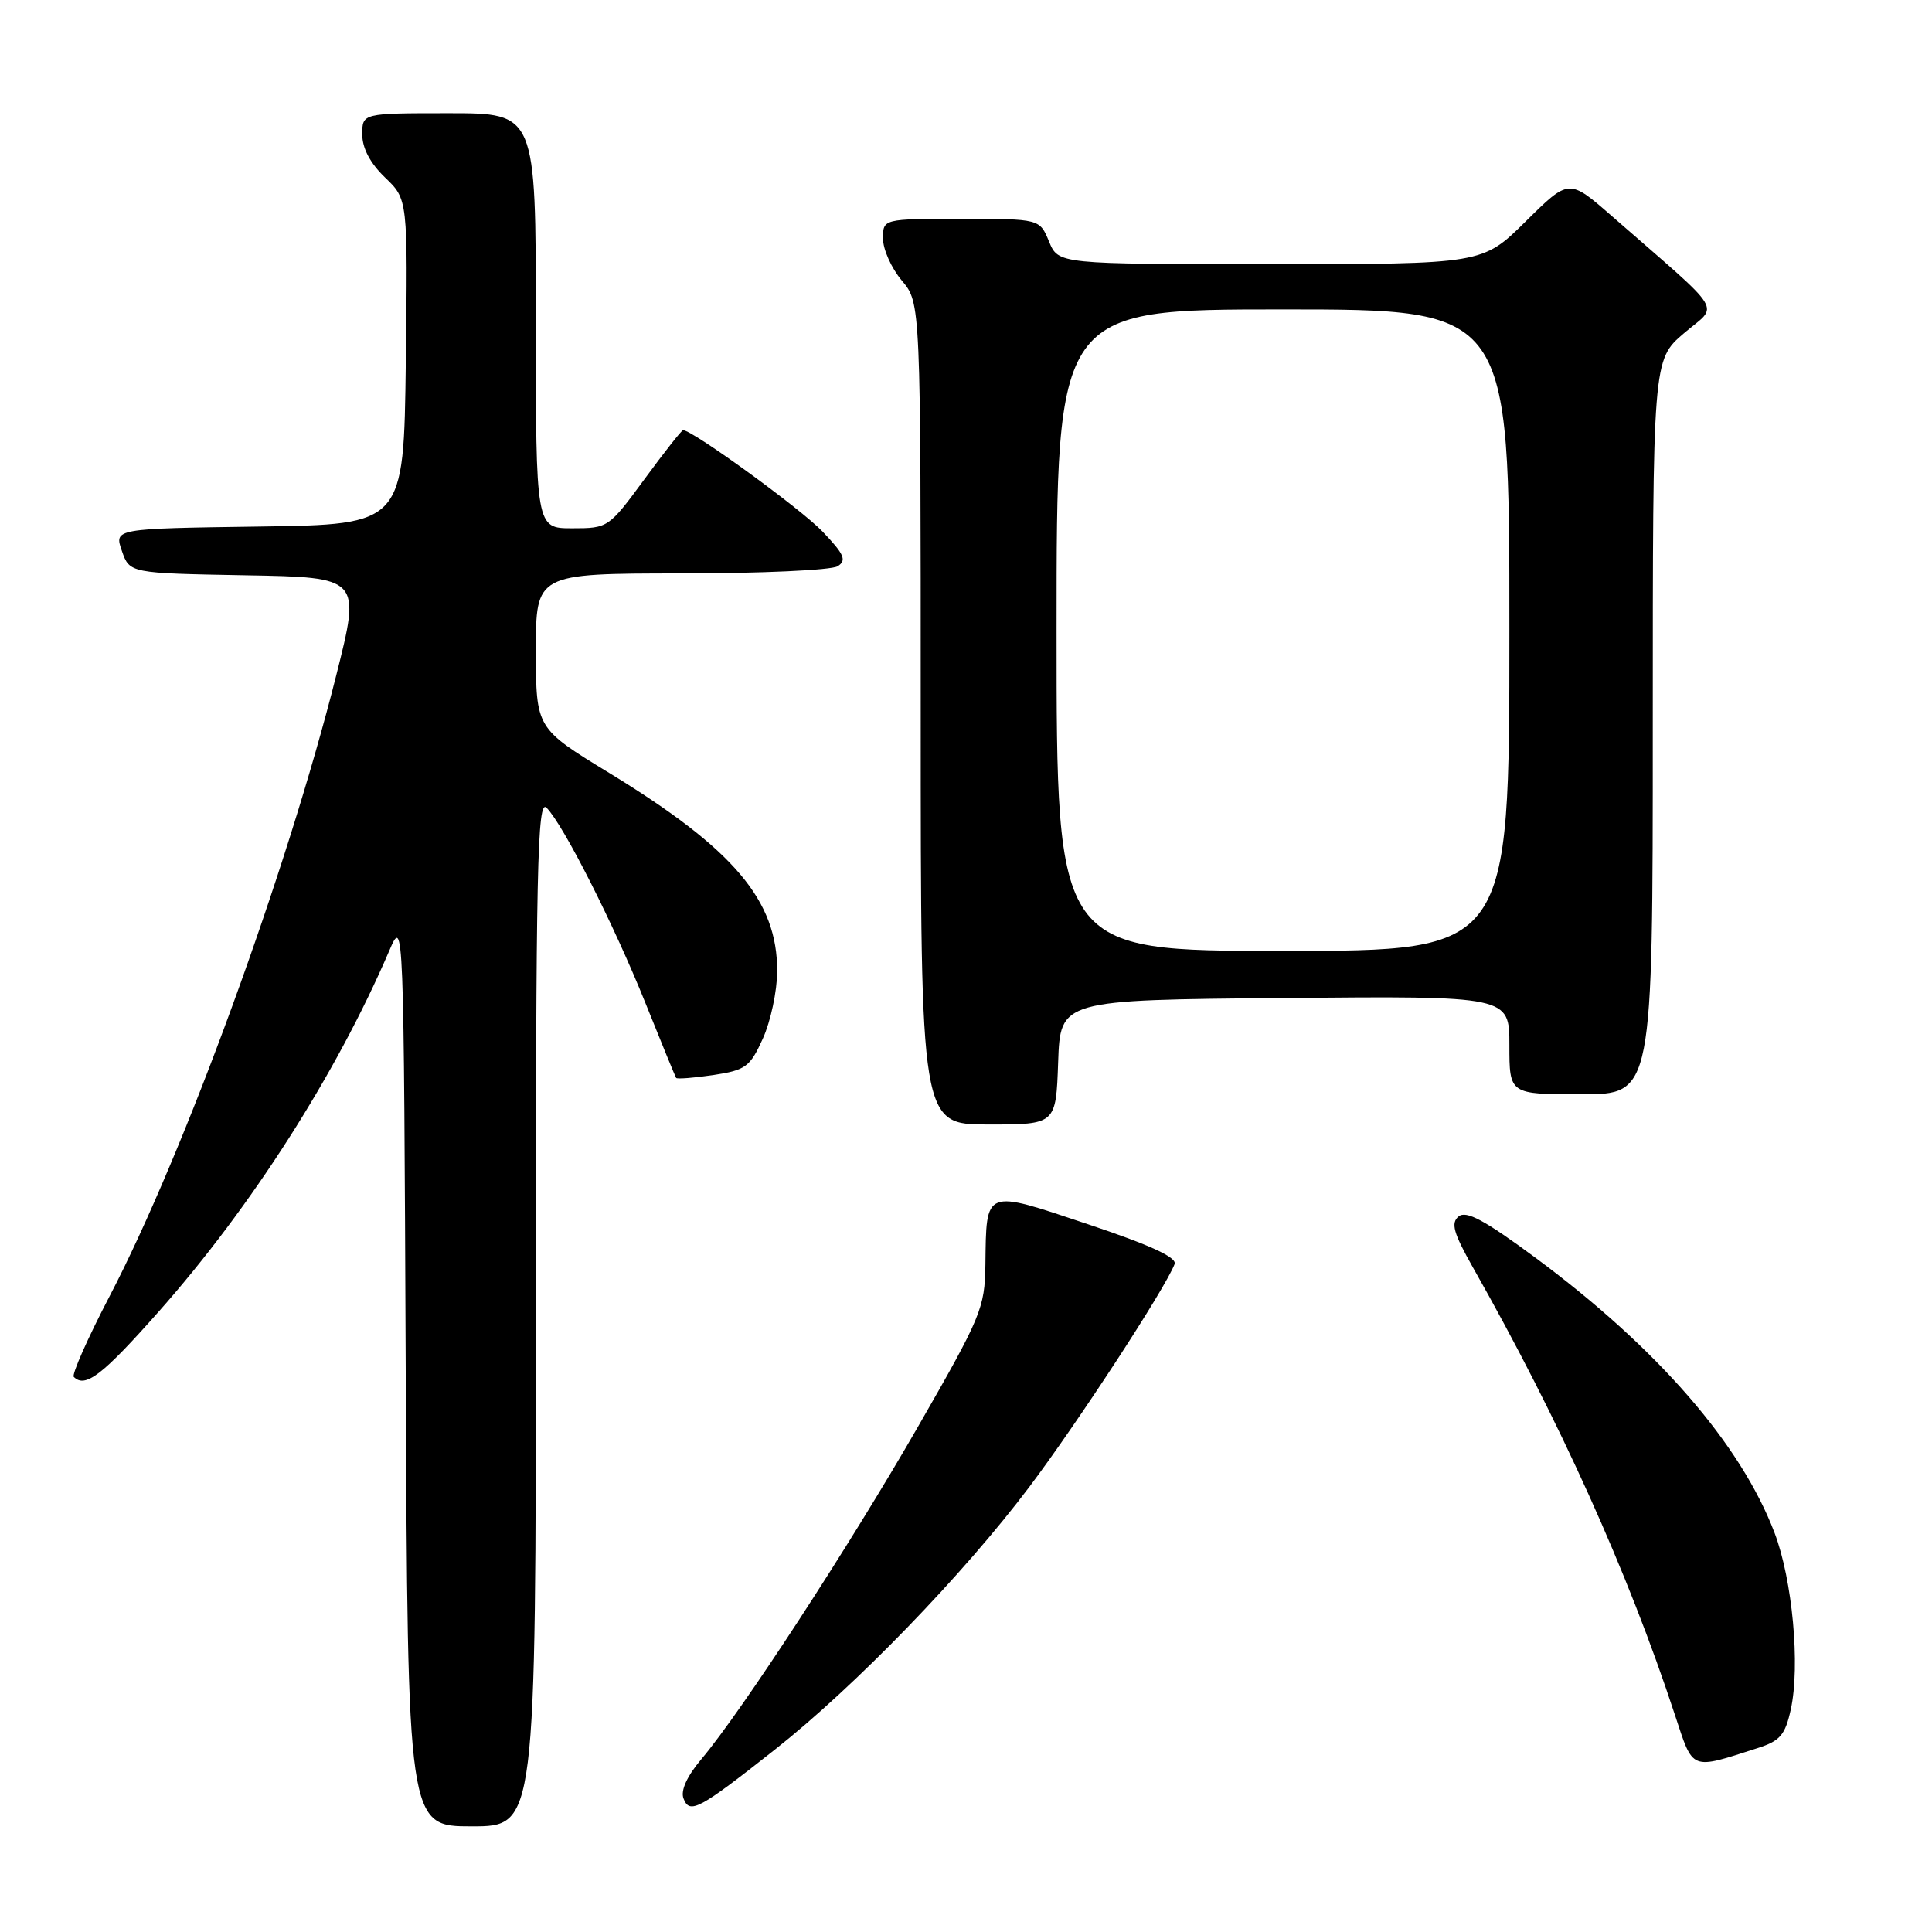 <?xml version="1.0" encoding="UTF-8" standalone="no"?>
<!DOCTYPE svg PUBLIC "-//W3C//DTD SVG 1.1//EN" "http://www.w3.org/Graphics/SVG/1.1/DTD/svg11.dtd" >
<svg xmlns="http://www.w3.org/2000/svg" xmlns:xlink="http://www.w3.org/1999/xlink" version="1.1" viewBox="0 0 256 256">
 <g >
 <path fill="currentColor"
d=" M 71.00 173.79 C 71.00 114.64 71.19 105.77 72.43 107.04 C 74.69 109.35 81.40 122.62 85.56 133.00 C 87.66 138.22 89.47 142.65 89.59 142.83 C 89.72 143.00 91.93 142.83 94.52 142.45 C 98.80 141.80 99.38 141.38 101.08 137.62 C 102.11 135.35 102.97 131.34 102.98 128.71 C 103.02 119.32 97.25 112.51 80.71 102.41 C 71.02 96.50 71.02 96.50 71.01 86.25 C 71.00 76.00 71.00 76.00 90.25 75.98 C 100.84 75.98 110.17 75.55 110.99 75.03 C 112.22 74.25 111.88 73.46 108.99 70.43 C 106.14 67.44 91.77 57.00 90.51 57.00 C 90.32 57.00 88.01 59.93 85.39 63.50 C 80.66 69.94 80.57 70.00 75.81 70.00 C 71.00 70.00 71.00 70.00 71.00 42.50 C 71.00 15.00 71.00 15.00 59.50 15.00 C 48.00 15.00 48.00 15.00 48.00 17.81 C 48.00 19.64 49.06 21.64 51.02 23.52 C 54.04 26.41 54.04 26.41 53.77 47.96 C 53.50 69.50 53.50 69.50 34.31 69.77 C 15.12 70.04 15.12 70.04 16.15 73.00 C 17.18 75.95 17.18 75.95 32.50 76.23 C 47.82 76.50 47.82 76.50 44.55 89.50 C 37.99 115.57 24.41 152.78 14.55 171.70 C 11.62 177.31 9.48 182.15 9.78 182.45 C 11.31 183.97 13.57 182.23 21.07 173.75 C 33.33 159.90 44.55 142.33 51.57 126.00 C 53.50 121.50 53.50 121.50 53.76 181.75 C 54.02 242.00 54.02 242.00 62.51 242.00 C 71.00 242.00 71.00 242.00 71.00 173.79 Z  M 102.68 231.83 C 113.32 223.43 127.62 208.66 136.37 197.05 C 142.90 188.37 154.38 170.77 155.64 167.50 C 155.98 166.62 152.40 164.97 144.13 162.21 C 130.34 157.59 130.70 157.45 130.57 167.58 C 130.49 173.34 130.02 174.46 121.62 189.08 C 112.51 204.92 98.29 226.74 92.95 233.08 C 91.03 235.35 90.16 237.26 90.57 238.31 C 91.38 240.44 92.62 239.77 102.68 231.83 Z  M 232.96 231.61 C 235.88 230.67 236.55 229.88 237.29 226.50 C 238.56 220.70 237.51 209.34 235.13 203.09 C 230.65 191.32 219.55 178.57 203.39 166.61 C 196.69 161.66 194.27 160.36 193.27 161.19 C 192.22 162.06 192.59 163.37 195.14 167.89 C 206.61 188.11 215.72 208.30 221.94 227.25 C 224.40 234.71 223.91 234.52 232.96 231.61 Z  M 140.21 140.75 C 140.50 132.50 140.50 132.50 170.25 132.24 C 200.00 131.97 200.00 131.97 200.00 138.49 C 200.00 145.00 200.00 145.00 209.50 145.00 C 219.00 145.00 219.00 145.00 219.00 96.35 C 219.00 47.69 219.00 47.69 223.13 44.16 C 227.77 40.19 228.89 42.01 213.52 28.58 C 207.89 23.67 207.89 23.67 202.17 29.33 C 196.44 35.00 196.44 35.00 168.34 35.00 C 140.24 35.00 140.24 35.00 139.00 32.00 C 137.76 29.00 137.76 29.00 127.38 29.00 C 117.00 29.00 117.00 29.00 117.00 31.61 C 117.00 33.04 118.12 35.55 119.50 37.18 C 122.00 40.15 122.00 40.15 122.00 94.58 C 122.00 149.00 122.00 149.00 130.96 149.00 C 139.92 149.00 139.92 149.00 140.21 140.75 Z  M 140.00 83.50 C 140.00 41.00 140.00 41.00 170.00 41.00 C 200.00 41.00 200.00 41.00 200.00 83.50 C 200.00 126.00 200.00 126.00 170.00 126.00 C 140.00 126.00 140.00 126.00 140.00 83.50 Z "/>
</g>
</svg>